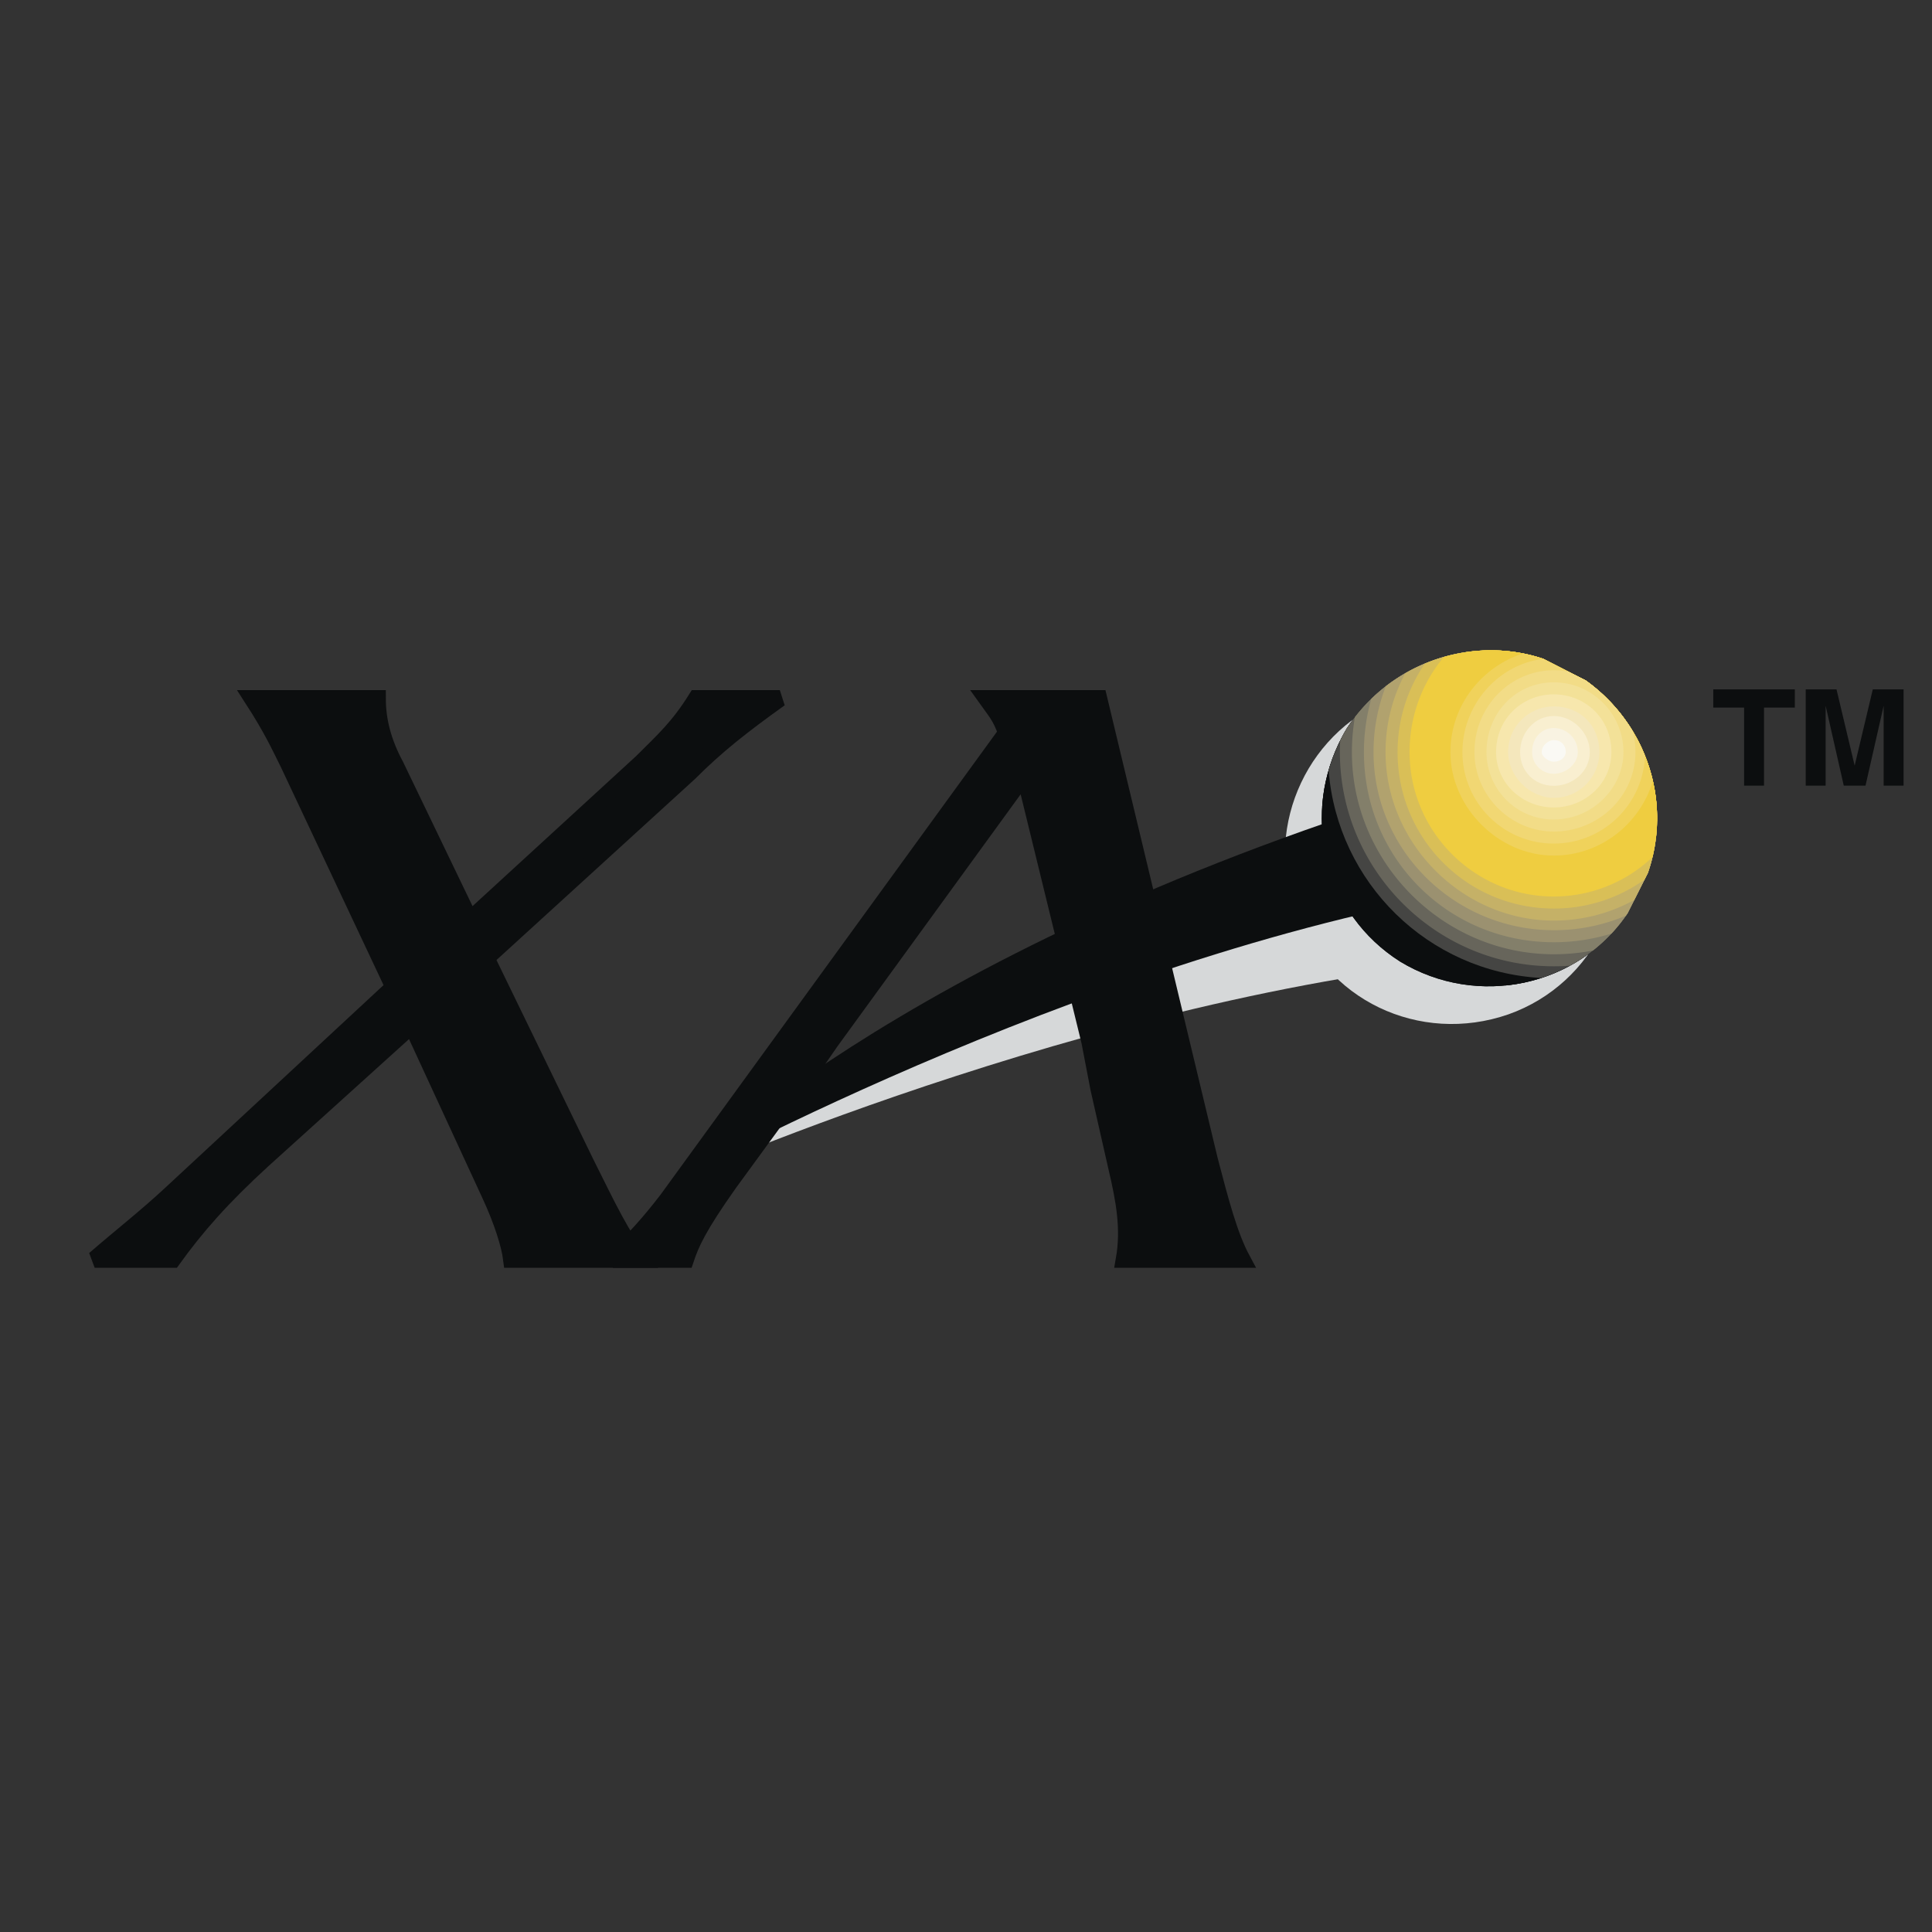 <?xml version="1.0" ?>
<svg xmlns="http://www.w3.org/2000/svg" viewBox="0 0 192.756 192.756">
	<rect x="0" y="0" width="192.756" height="192.756" fill="#333333" stroke="none"/>
	<g fill-rule="evenodd" clip-rule="evenodd">
		<path d="M67.675 117.682s45.39-20.104 85.356-22.276l-8.139-10.323c-54.07 11.952-77.217 32.599-77.217 32.599z" fill="#d6d8d9"/>
		<path d="M150.498 101.201c8.682-3.078 13.201-12.678 10.127-21.371s-12.477-13.402-21.338-10.323c-8.682 3.079-13.201 12.678-10.127 21.371 2.893 8.874 12.479 13.401 21.338 10.323z" fill="#d6d8d9"/>
		<path d="M67.675 117.682s43.583-23.906 83.366-29.339L142 78.924c-52.986 16.3-74.325 38.758-74.325 38.758z" fill="#0c0e0f"/>
		<path d="M77.802 69.688c-3.797 2.717-6.329 4.709-9.042 7.425L48.506 95.586l9.946 20.466c2.17 4.346 3.617 7.424 5.425 9.598h-12.84c-.181-1.449-.904-3.803-2.17-6.52l-7.776-16.844-14.829 13.402c-4.159 3.803-6.691 6.701-9.042 9.961H9.445c2.713-2.354 5.064-4.166 7.596-6.52l22.243-20.646-10.489-22.275c-.904-1.811-1.627-3.441-3.617-6.52h12.478c0 2.173.542 4.347 1.809 6.701l7.414 15.395 17.18-15.757c2.17-2.173 3.617-3.441 5.425-6.339h8.318z" fill="#0c0e0f" stroke="#0c0e0f" stroke-width="1.675" stroke-miterlimit="2.613"/>
		<path d="M82.865 103.918l19.35-26.624 6.51 26.624.904 4.709 1.809 7.969c.723 3.078 1.266 5.977.723 9.055h11.756c-1.266-2.354-2.17-5.795-3.256-9.961L109.63 69.689H98.418c.904 1.268 1.445 1.812 1.988 3.441L66.59 119.674c-1.808 2.355-3.436 4.166-5.425 5.977h7.233c.543-1.629 1.266-3.26 4.341-7.607l6.871-9.416 3.255-4.71z" fill="#0c0e0f" stroke="#0c0e0f" stroke-width="1.675" stroke-miterlimit="2.613"/>
		<path fill="#0c0e0f" d="M170.934 68.783h8.136v1.81h-3.074v7.788h-1.988v-7.788h-3.074v-1.81zM185.039 76.389l1.809-7.606h3.074v9.599h-1.99v-6.339-.905-.725l-1.809 7.969h-2.17l-1.809-7.969v7.969h-1.988v-9.599h3.074l1.809 7.606zM153.943 65.718c-7.072-2.357-15.238.347-19.543 6.918-.188.307-.359.621-.525.935l-.309.617c-3.66 7.675-1.299 17.02 6.107 21.739 7.754 4.707 17.809 2.496 22.721-4.824l2.016-4.008c2.412-6.952-.016-14.781-6.213-19.212l-4.254-2.165z"/>
		<path d="M153.943 65.718c-7.072-2.357-15.238.347-19.543 6.918-.188.307-.359.621-.525.935l-.309.617c-3.66 7.675-1.299 17.02 6.107 21.739 7.754 4.707 17.809 2.496 22.721-4.824l2.016-4.008c2.412-6.952-.016-14.781-6.213-19.212l-4.254-2.165z" fill="#0c0e0f"/>
		<path d="M150.223 98.32c-9.076-1.873-16.213-8.954-18.309-17.857.148-2.13.691-4.262 1.652-6.276l.309-.617c.166-.313.338-.627.525-.935 4.305-6.571 12.471-9.275 19.543-6.918l4.254 2.164c6.197 4.431 8.625 12.26 6.213 19.212l-2.016 4.008c-2.828 4.215-7.355 6.737-12.171 7.219z" fill="#0c0e0f"/>
		<path d="M153.779 97.574c-11.287-.611-20.338-9.497-21.225-20.724.262-.901.596-1.794 1.012-2.663l.309-.617c.166-.313.338-.627.525-.935 4.305-6.571 12.471-9.275 19.543-6.918l4.254 2.164c6.197 4.431 8.625 12.26 6.213 19.212l-2.016 4.008c-2.117 3.154-5.185 5.36-8.615 6.473z" fill="#454543"/>
		<path d="M133.68 75.038c0-.382.01-.76.029-1.138l.166-.329c.166-.313.338-.627.525-.935 4.305-6.571 12.471-9.275 19.543-6.918l4.254 2.164c6.197 4.431 8.625 12.26 6.213 19.212l-2.016 4.008a16.31 16.31 0 0 1-5.766 5.248c-.531.039-1.068.057-1.611.057-11.746-.001-21.337-9.605-21.337-21.369z" fill="#67655b"/>
		<path d="M134.879 75.038c0-1.191.105-2.356.299-3.49 4.461-5.773 12.098-8.051 18.766-5.829l4.254 2.164c6.197 4.431 8.625 12.26 6.213 19.212l-2.016 4.008a16.281 16.281 0 0 1-3.455 3.729c-1.268.246-2.58.375-3.922.375-11.028 0-20.139-9.125-20.139-20.169z" fill="#837f6a"/>
		<path d="M136.078 75.038c0-1.844.258-3.627.736-5.317 4.547-4.403 11.219-5.972 17.129-4.002l4.254 2.164c6.197 4.431 8.625 12.26 6.213 19.212l-2.016 4.008a16.439 16.439 0 0 1-1.613 2.036 19.42 19.42 0 0 1-5.764.868c-10.548-.001-18.939-8.405-18.939-18.969z" fill="#9b9170"/>
		<path d="M137.037 75.038c0-2.333.439-4.549 1.23-6.578 4.445-3.426 10.369-4.511 15.676-2.741l4.254 2.164c6.197 4.431 8.625 12.26 6.213 19.212l-2.016 4.008c-.057.084-.113.168-.172.25a18.324 18.324 0 0 1-7.205 1.453c-9.829-.001-17.98-7.925-17.98-17.768z" fill="#b1a26e"/>
		<path d="M138.236 75.038c0-2.853.715-5.523 1.961-7.863 4.148-2.384 9.174-2.98 13.746-1.456l4.254 2.164c6.197 4.431 8.625 12.26 6.213 19.212l-1.354 2.691a16.6 16.6 0 0 1-8.039 2.06c-9.109-.001-16.781-7.684-16.781-16.808z" fill="#c5b167"/>
		<path d="M139.436 75.038c0-3.283 1.006-6.322 2.723-8.831 3.715-1.55 7.912-1.779 11.785-.488l4.254 2.164c6.197 4.431 8.625 12.26 6.213 19.212l-.332.661a15.529 15.529 0 0 1-9.061 2.889c-8.631-.001-15.582-6.964-15.582-15.607z" fill="#d9bf57"/>
		<path d="M140.633 75.038c0-3.644 1.293-6.949 3.424-9.496 3.211-.918 6.662-.898 9.887.177l4.254 2.164c5.73 4.096 8.24 11.098 6.68 17.625a14.323 14.323 0 0 1-9.859 3.937c-7.914-.001-14.386-6.484-14.386-14.407z" fill="#efcd40"/>
		<path d="M141.832 75.038c0-3.957 1.695-7.505 4.363-9.963a16.594 16.594 0 0 1 7.748.644l4.254 2.164c5.174 3.699 7.723 9.769 7.02 15.718a13.482 13.482 0 0 1-10.199 4.643c-7.192-.001-13.186-6.003-13.186-13.206z" fill="#efcd40"/>
		<path d="M142.791 75.038c0-4.203 2.012-7.878 5.08-10.134a16.5 16.5 0 0 1 6.072.814l4.254 2.164c4.691 3.355 7.225 8.659 7.131 14.055-2.232 3.221-5.996 5.346-10.311 5.346-6.712 0-12.226-5.523-12.226-12.245z" fill="#efcd40"/>
		<path d="M143.75 75.038c0-4.439 2.363-8.2 5.854-10.132 1.465.075 2.924.34 4.34.812l4.254 2.164c4.193 2.998 6.662 7.554 7.072 12.34-1.885 3.628-5.717 6.101-10.252 6.101-6.233 0-11.268-5.043-11.268-11.285z" fill="#efcd40"/>
		<path d="M144.709 75.038c0-4.658 3.135-8.529 7.248-9.843.67.132 1.332.305 1.986.523l4.254 2.164c3.512 2.512 5.816 6.116 6.713 10.033-1.252 4.213-5.17 7.446-9.893 7.446-5.513.001-10.308-4.801-10.308-10.323z" fill="#f0d25b"/>
		<path d="M145.908 75.038c0-4.69 3.527-8.756 8.072-9.301l4.217 2.146a17.025 17.025 0 0 1 5.924 7.515c-.189 4.876-4.188 8.764-9.104 8.764-5.033 0-9.109-4.082-9.109-9.124z" fill="#f1d773"/>
		<path d="M147.105 75.038c0-4.562 3.598-8.164 7.912-8.164.492 0 .977.043 1.441.125l1.738.884a17.135 17.135 0 0 1 4.719 5.091 8.42 8.42 0 0 1 .254 2.064c0 4.321-3.596 7.923-8.152 7.923-4.314 0-7.912-3.602-7.912-7.923z" fill="#f2dc87"/>
		<path d="M148.305 75.038c0-3.842 2.877-6.963 6.713-6.963s6.953 3.122 6.953 6.963c0 3.602-3.117 6.723-6.953 6.723s-6.713-3.122-6.713-6.723z" fill="#f3e198"/>
		<path d="M149.264 75.038c0-3.362 2.639-5.763 5.754-5.763 3.117 0 5.754 2.401 5.754 5.763 0 3.121-2.637 5.522-5.754 5.522-3.116 0-5.754-2.401-5.754-5.522z" fill="#f7e7ad"/>
		<path d="M150.463 75.038c0-2.642 2.158-4.562 4.555-4.562 2.639 0 4.557 1.921 4.557 4.562 0 2.4-1.918 4.562-4.557 4.562-2.397 0-4.555-2.162-4.555-4.562z" fill="#f4e7bc"/>
		<path d="M151.662 75.038c0-1.921 1.438-3.602 3.355-3.602s3.598 1.681 3.598 3.602c0 1.92-1.68 3.361-3.598 3.361s-3.355-1.441-3.355-3.361z" fill="#f9efd0"/>
		<path d="M152.859 75.038c0-1.441.961-2.401 2.158-2.401 1.199 0 2.398.96 2.398 2.401 0 1.2-1.199 2.16-2.398 2.16a2.151 2.151 0 0 1-2.158-2.16z" fill="#f9f3e2"/>
		<path d="M153.82 75.038c0-.721.719-1.201 1.197-1.201.721 0 1.199.48 1.199 1.201 0 .479-.479.96-1.199.96-.478 0-1.197-.481-1.197-.96z" fill="#faf9f4"/>
	</g>
</svg>